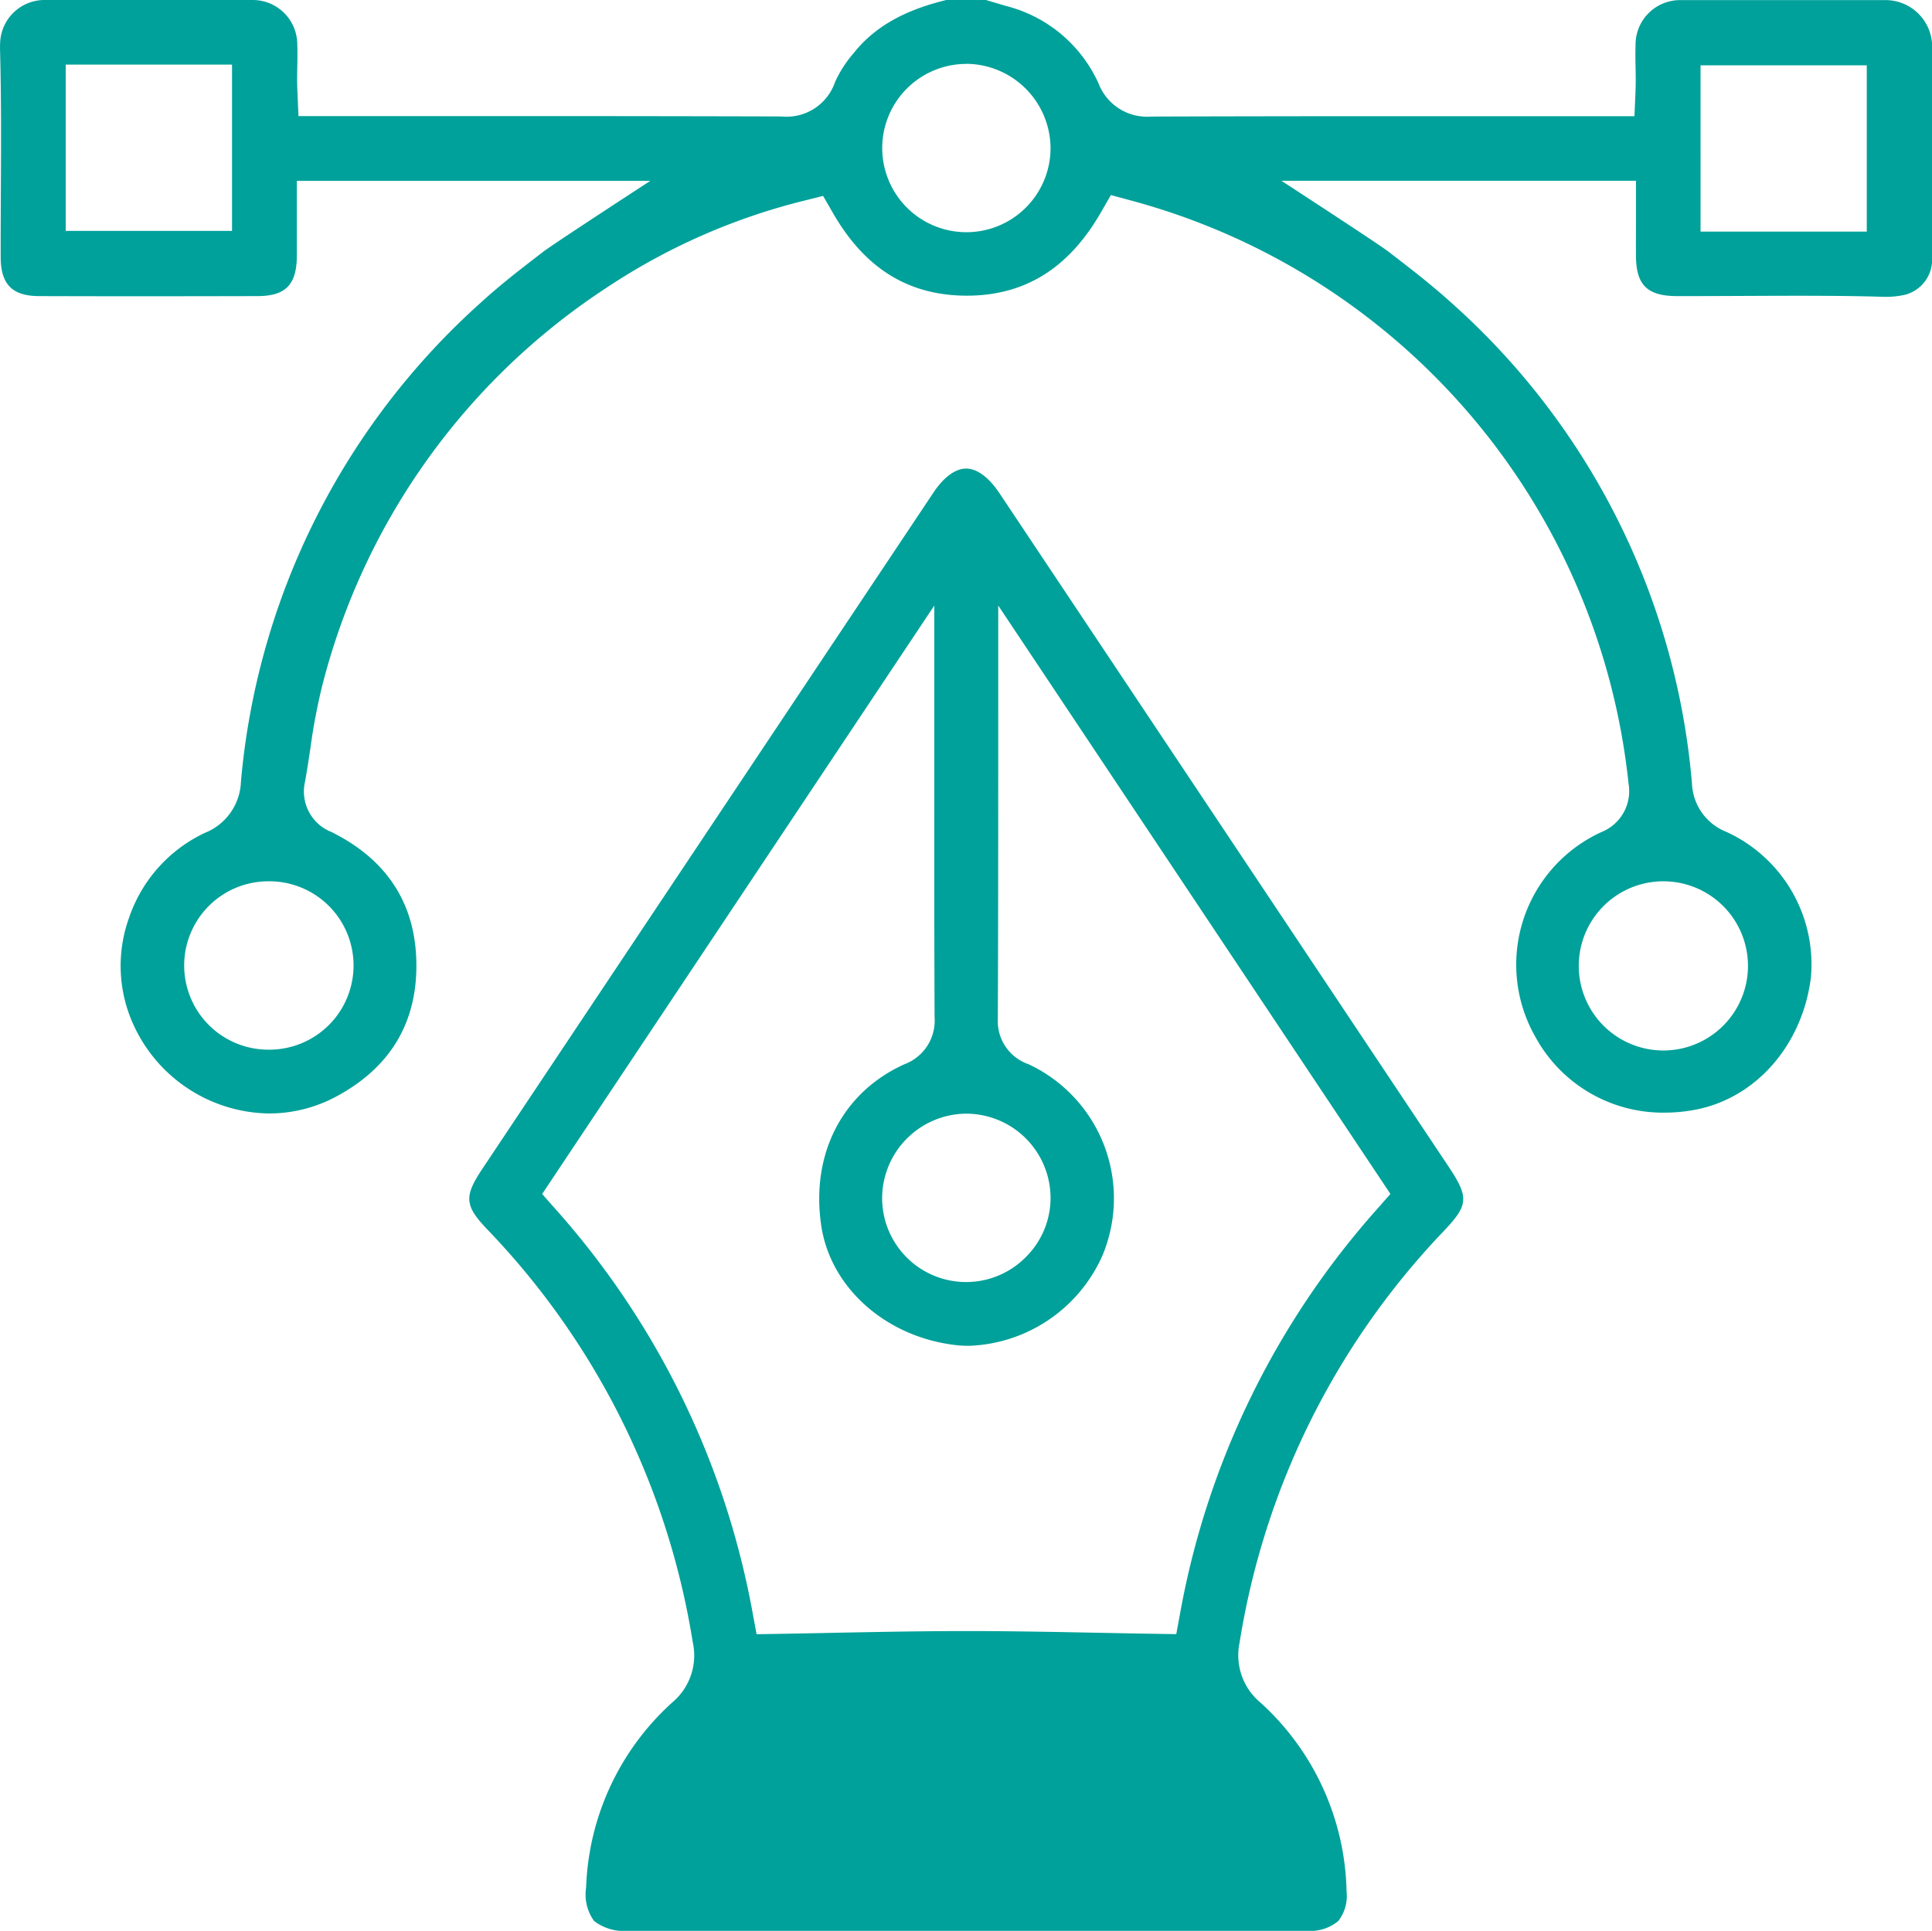 <svg xmlns="http://www.w3.org/2000/svg" width="182" height="181.912" viewBox="0 0 182 181.912">
  <g id="Group_806" data-name="Group 806" transform="translate(-830 -2487)">
    <g id="Group_802" data-name="Group 802" transform="translate(830 2487)">
      <path id="Path_230" data-name="Path 230" d="M99.1,152.775A14.251,14.251,0,0,1,86.421,144.6a13.358,13.358,0,0,1-.478-10.329,13.7,13.7,0,0,1,7.117-7.932,5.393,5.393,0,0,0,3.4-4.827,68.649,68.649,0,0,1,22.66-45.188c1.8-1.647,3.748-3.146,5.807-4.728.972-.75,10.1-6.688,10.1-6.688h-33.3v7.059c-.016,2.726-1.046,3.789-3.69,3.8q-5.226.012-10.453.016-5.078,0-10.148-.016c-2.52-.008-3.608-1.112-3.608-3.682-.008-2.142.008-4.283.016-6.425.025-4.25.041-8.641-.074-12.973-.008-.288-.008-.568.008-.824A4.182,4.182,0,0,1,77.97,47.87h19.6a4.192,4.192,0,0,1,4.193,4.02c.025.61.025,1.3.008,2.092s-.033,1.631.008,2.463l.1,2.364h22.511q11.5,0,23,.033h0a4.818,4.818,0,0,0,5.041-3.254,11.309,11.309,0,0,1,1.746-2.71c1.936-2.438,4.712-4.036,8.731-5.008h3.731l1.919.568a13.08,13.08,0,0,1,8.7,7.314,4.888,4.888,0,0,0,4.934,3.1q11.552-.037,23.03-.033h22.511l.1-2.364c.033-.84.016-1.664,0-2.463s-.016-1.491.008-2.092a4.192,4.192,0,0,1,4.193-4.02h19.357a4.377,4.377,0,0,1,3.1,1.285h0a4.377,4.377,0,0,1,1.285,3.1V72.268a3.422,3.422,0,0,1-2.471,3.352,7.857,7.857,0,0,1-1.993.214c-.115,0-.239,0-.354-.008-2.29-.066-4.769-.091-7.8-.091-1.763,0-3.534.008-5.3.016s-3.517.016-5.272.016h-.848c-2.8-.008-3.847-1.038-3.863-3.805-.008-1,0-2.01,0-3.048V64.9H194.473s9.118,5.931,10.09,6.68c2.084,1.606,4.053,3.122,5.889,4.786a68.335,68.335,0,0,1,22.7,45.328,5.121,5.121,0,0,0,3.27,4.563,13.729,13.729,0,0,1,7.932,13.714c-.807,6.408-5.23,11.425-11,12.471a15.708,15.708,0,0,1-2.759.255,13.685,13.685,0,0,1-12.215-7.174,13.735,13.735,0,0,1,6.252-19.266,4.155,4.155,0,0,0,2.545-4.563,63.781,63.781,0,0,0-46.926-54.948l-1.837-.5-.955,1.656c-3.031,5.263-7.166,7.825-12.627,7.825-5.478-.008-9.588-2.553-12.6-7.784l-.931-1.614-1.812.453a59.332,59.332,0,0,0-18.648,8.237,63.5,63.5,0,0,0-26.7,37.363,55.49,55.49,0,0,0-1.145,6.038c-.157,1.038-.313,2.076-.5,3.105a4.1,4.1,0,0,0,2.5,4.736c5.222,2.595,7.907,6.738,7.99,12.322s-2.413,9.794-7.421,12.528A13.394,13.394,0,0,1,99.1,152.775ZM99,130.9a7.932,7.932,0,0,0,.091,15.864h.091a7.932,7.932,0,0,0-.091-15.864H99Zm131.42,0a7.97,7.97,0,1,0,.074,0h-.074ZM164.795,53.891a7.928,7.928,0,1,0,7.932,7.932,7.987,7.987,0,0,0-7.924-7.94h-.008Zm69.165,15.8h15.658V54.023H233.96ZM79.955,69.624H95.621V53.957H79.955Z" transform="translate(-73.763 -47.87)" fill="#00a19a"/>
    </g>
    <g id="Group_803" data-name="Group 803" transform="translate(874.213 2531.142)">
      <path id="Path_231" data-name="Path 231" d="M155.544,239.231H142.39a4.616,4.616,0,0,1-3.2-.931,4.256,4.256,0,0,1-.75-3.146,24.622,24.622,0,0,1,8.122-17.446,5.779,5.779,0,0,0,1.919-5.7,72.555,72.555,0,0,0-19.365-38.878c-2.125-2.232-2.191-3.081-.445-5.7q21.239-31.852,42.486-63.7c.972-1.458,2.067-2.265,3.081-2.265,1.03,0,2.142.824,3.138,2.315q21.14,31.7,42.28,63.4c1.969,2.957,1.927,3.649-.437,6.137a72.59,72.59,0,0,0-19.217,38.746,5.8,5.8,0,0,0,1.977,5.675,24.686,24.686,0,0,1,8.1,17.8,3.83,3.83,0,0,1-.783,2.768,4.067,4.067,0,0,1-2.875.923q-6.808.012-13.624.008ZM134.3,169.81l1.26,1.425a78.134,78.134,0,0,1,18.558,37.989l.379,2.059,2.092-.033q2.829-.049,5.585-.107c4.176-.082,8.113-.156,12.117-.156s7.932.074,12.1.156c1.829.033,3.682.074,5.552.1l2.092.033.379-2.059a78.063,78.063,0,0,1,18.541-37.989l1.252-1.425-36.943-55.434c0,7.224.008,31.679-.041,39.027a4.279,4.279,0,0,0,2.891,4.184,13.949,13.949,0,0,1,6.977,18,14.289,14.289,0,0,1-12.594,8.533,10.309,10.309,0,0,1-1.343-.082c-6.524-.8-11.688-5.412-12.561-11.227-1.013-6.754,1.993-12.586,7.842-15.222a4.387,4.387,0,0,0,2.833-4.423c-.033-7.389-.033-14.9-.025-22.166V114.367Zm39.9-7.57a7.988,7.988,0,0,0-7.874,7.99,7.91,7.91,0,0,0,13.566,5.494,7.846,7.846,0,0,0,2.3-5.609,7.956,7.956,0,0,0-7.932-7.874H174.2Z" transform="translate(-127.44 -101.46)" fill="#00a19a"/>
    </g>
  </g>
</svg>
